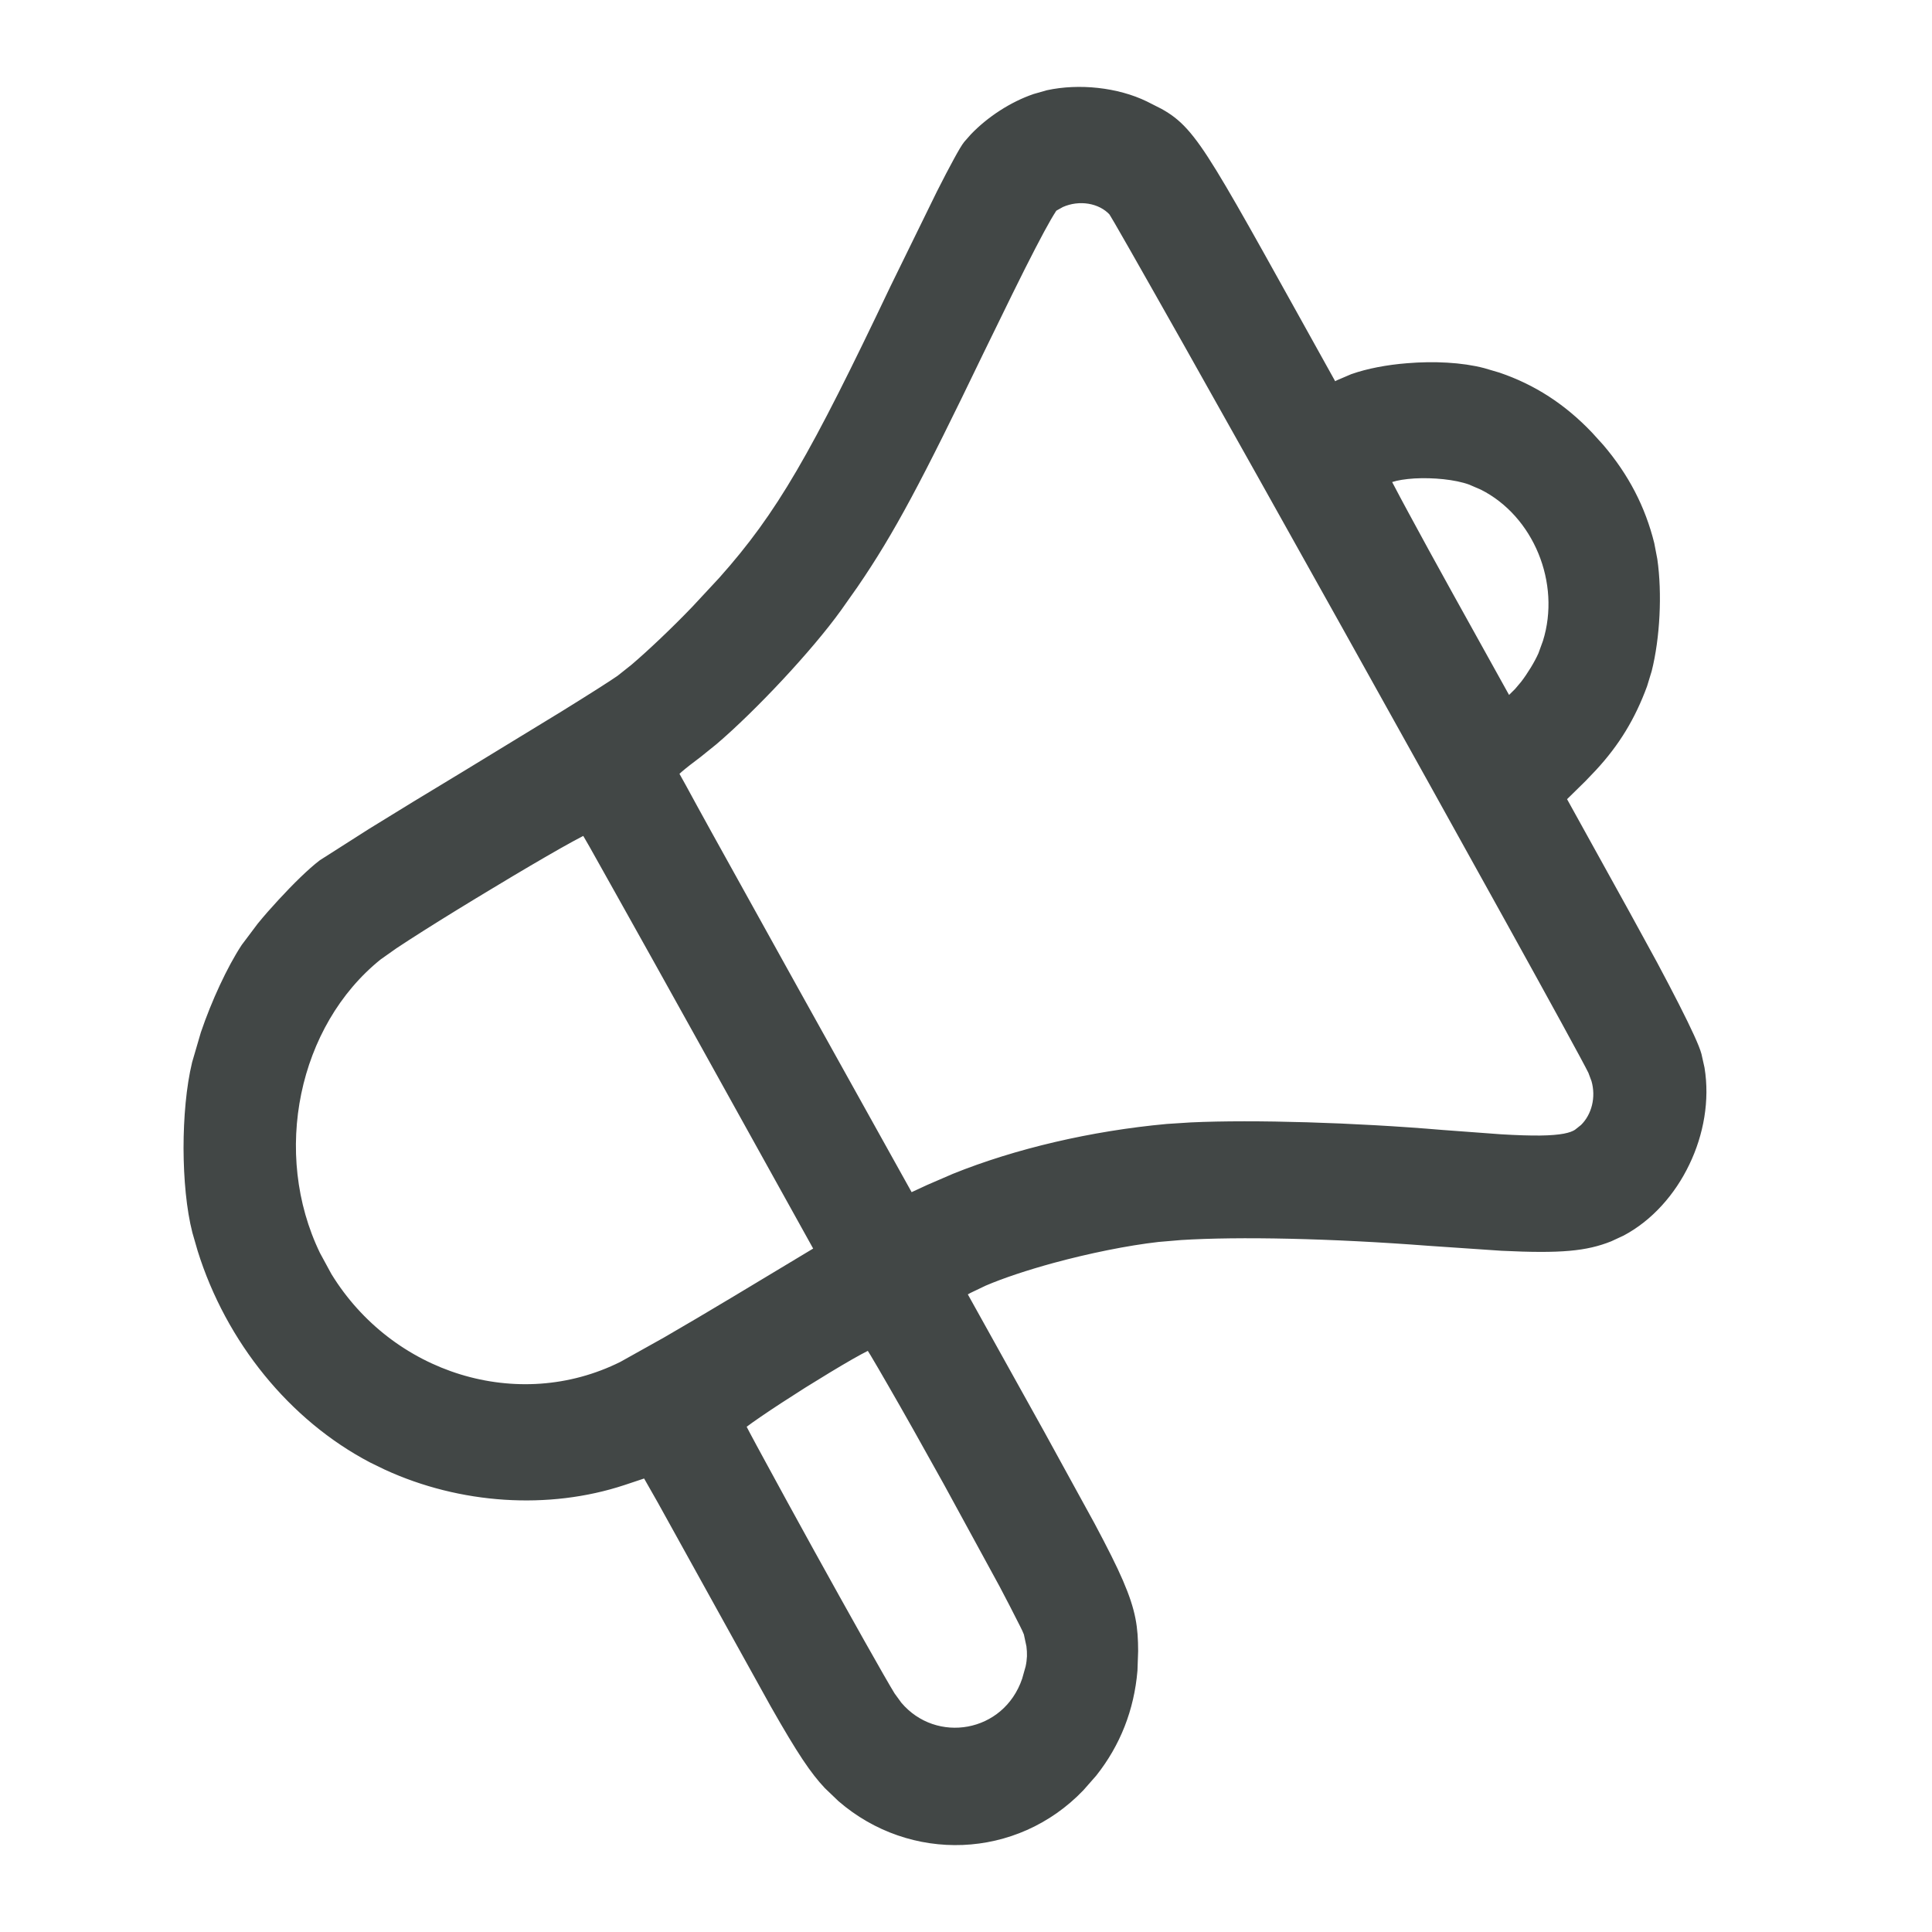 <svg width="20" height="20" viewBox="0 0 20 20" fill="none" xmlns="http://www.w3.org/2000/svg">
<path d="M10.848 0.983C11.17 0.913 11.561 0.954 11.852 1.096L12 1.171C12.045 1.196 12.088 1.223 12.129 1.255C12.213 1.32 12.291 1.406 12.388 1.543C12.58 1.816 12.852 2.304 13.387 3.267L13.802 4.014L13.861 3.982L14.006 3.92C14.165 3.864 14.365 3.826 14.569 3.81C14.842 3.787 15.13 3.801 15.351 3.859L15.507 3.905C15.863 4.026 16.17 4.224 16.445 4.513L16.561 4.641C16.816 4.941 16.984 5.264 17.076 5.633L17.107 5.795C17.132 5.968 17.139 6.17 17.129 6.369C17.119 6.568 17.092 6.767 17.05 6.934L17.003 7.088C16.881 7.419 16.72 7.684 16.483 7.94L16.378 8.05L16.16 8.264L16.819 9.455L17.11 9.987C17.197 10.149 17.272 10.294 17.336 10.419C17.462 10.667 17.544 10.844 17.565 10.923L17.596 11.062C17.649 11.387 17.588 11.732 17.443 12.033C17.299 12.334 17.069 12.595 16.785 12.746L16.66 12.804C16.416 12.901 16.162 12.928 15.546 12.898L14.796 12.847C13.779 12.769 12.823 12.749 12.223 12.787L11.987 12.807C11.661 12.844 11.261 12.926 10.896 13.025C10.621 13.1 10.368 13.184 10.184 13.263L10.023 13.34L9.951 13.38L10.763 14.84L11.288 15.797C11.42 16.045 11.514 16.231 11.579 16.382C11.711 16.688 11.731 16.853 11.732 17.091L11.725 17.292C11.691 17.688 11.552 18.043 11.309 18.35L11.178 18.499C10.508 19.197 9.434 19.231 8.714 18.609L8.575 18.476C8.434 18.326 8.302 18.133 8.022 17.64L7.687 17.036L6.852 15.528L6.691 15.245L6.448 15.326C5.675 15.581 4.772 15.521 4.006 15.169L3.854 15.095C3.033 14.665 2.385 13.866 2.094 12.935L2.04 12.748C1.98 12.515 1.951 12.201 1.95 11.887C1.95 11.572 1.978 11.254 2.037 11.01L2.127 10.702C2.236 10.381 2.396 10.035 2.543 9.811L2.706 9.594C2.771 9.514 2.845 9.43 2.92 9.349C3.07 9.186 3.228 9.031 3.34 8.946L3.85 8.621C4.119 8.454 4.467 8.242 4.829 8.024L5.84 7.407C6.129 7.228 6.346 7.09 6.423 7.036L6.569 6.92C6.745 6.77 6.995 6.533 7.204 6.315L7.482 6.016C8.09 5.334 8.436 4.724 9.263 2.986L9.744 2.004C9.812 1.87 9.871 1.756 9.918 1.671C9.963 1.588 9.999 1.527 10.019 1.502L10.086 1.426C10.253 1.251 10.486 1.099 10.715 1.021L10.848 0.983ZM8.964 13.938C8.922 13.959 8.864 13.99 8.796 14.029C8.66 14.107 8.485 14.213 8.312 14.321C8.14 14.43 7.97 14.54 7.844 14.627C7.781 14.67 7.729 14.707 7.694 14.734C7.683 14.743 7.674 14.751 7.667 14.757C7.668 14.759 7.669 14.763 7.671 14.766C7.682 14.787 7.697 14.816 7.717 14.854C7.756 14.928 7.812 15.031 7.879 15.154C8.013 15.401 8.191 15.727 8.375 16.06C8.743 16.726 9.131 17.417 9.219 17.558L9.291 17.657C9.678 18.116 10.425 17.993 10.629 17.393L10.666 17.262C10.675 17.221 10.679 17.184 10.681 17.148C10.682 17.111 10.68 17.074 10.675 17.035L10.648 16.909C10.647 16.905 10.641 16.889 10.628 16.86C10.615 16.833 10.597 16.796 10.574 16.752C10.529 16.663 10.467 16.541 10.391 16.398L9.814 15.34C9.594 14.943 9.39 14.581 9.238 14.318C9.163 14.187 9.1 14.08 9.056 14.006C9.034 13.969 9.015 13.941 9.003 13.922L9.002 13.92C8.992 13.924 8.979 13.93 8.964 13.938ZM6.011 8.611C5.956 8.639 5.878 8.682 5.785 8.734C5.598 8.84 5.349 8.986 5.093 9.141C4.836 9.295 4.572 9.457 4.356 9.594C4.248 9.662 4.153 9.724 4.076 9.775L3.909 9.893C3.037 10.595 2.757 11.939 3.268 12.994L3.387 13.213C4.031 14.265 5.36 14.684 6.446 14.142L6.897 13.89C7.11 13.767 7.367 13.615 7.617 13.465L8.485 12.943L7.286 10.783C6.95 10.177 6.64 9.623 6.414 9.219C6.301 9.017 6.209 8.852 6.144 8.737C6.111 8.68 6.085 8.635 6.067 8.604C6.064 8.598 6.061 8.593 6.059 8.588C6.046 8.594 6.03 8.602 6.011 8.611ZM11.525 2.189C11.397 2.05 11.169 2.014 10.981 2.098L10.904 2.141C10.907 2.139 10.906 2.138 10.901 2.144C10.898 2.148 10.892 2.155 10.886 2.165C10.873 2.184 10.857 2.212 10.836 2.247C10.795 2.318 10.74 2.419 10.673 2.549C10.606 2.678 10.527 2.835 10.437 3.018L10.133 3.64C9.498 4.958 9.216 5.492 8.836 6.047L8.666 6.288C8.367 6.704 7.786 7.323 7.384 7.666L7.224 7.795C7.145 7.854 7.074 7.909 7.024 7.952C7.001 7.972 6.984 7.989 6.972 8.001C6.975 8.007 6.979 8.014 6.983 8.022C7 8.054 7.026 8.099 7.058 8.157C7.121 8.273 7.212 8.44 7.325 8.644C7.551 9.051 7.861 9.611 8.201 10.223L9.416 12.406L9.619 12.312L9.885 12.197C10.525 11.939 11.307 11.756 12.082 11.685L12.331 11.669C12.974 11.639 14.021 11.67 14.928 11.747L15.535 11.792C15.702 11.802 15.836 11.806 15.944 11.805C16.163 11.802 16.27 11.777 16.332 11.737L16.4 11.683C16.526 11.56 16.576 11.362 16.523 11.177L16.489 11.086C16.373 10.849 15.15 8.645 13.946 6.487C13.345 5.409 12.747 4.344 12.296 3.542C12.07 3.141 11.88 2.807 11.745 2.569C11.677 2.451 11.623 2.356 11.585 2.29C11.566 2.257 11.551 2.232 11.54 2.214C11.535 2.205 11.53 2.198 11.527 2.193L11.525 2.189ZM14.639 4.903C14.541 4.909 14.457 4.923 14.401 4.941C14.373 4.951 14.356 4.96 14.348 4.968L14.346 4.969C14.348 4.974 14.351 4.98 14.355 4.989C14.365 5.008 14.377 5.034 14.395 5.066C14.428 5.131 14.478 5.222 14.537 5.332C14.656 5.552 14.818 5.85 14.996 6.17L15.61 7.276L15.721 7.166L15.786 7.089C15.855 6.999 15.93 6.877 15.972 6.782L16.02 6.65C16.215 6.027 15.919 5.31 15.352 5.024L15.227 4.97C15.071 4.913 14.835 4.892 14.639 4.903Z" fill="#424746" stroke="#424746" stroke-width="0.1"/>
</svg>
